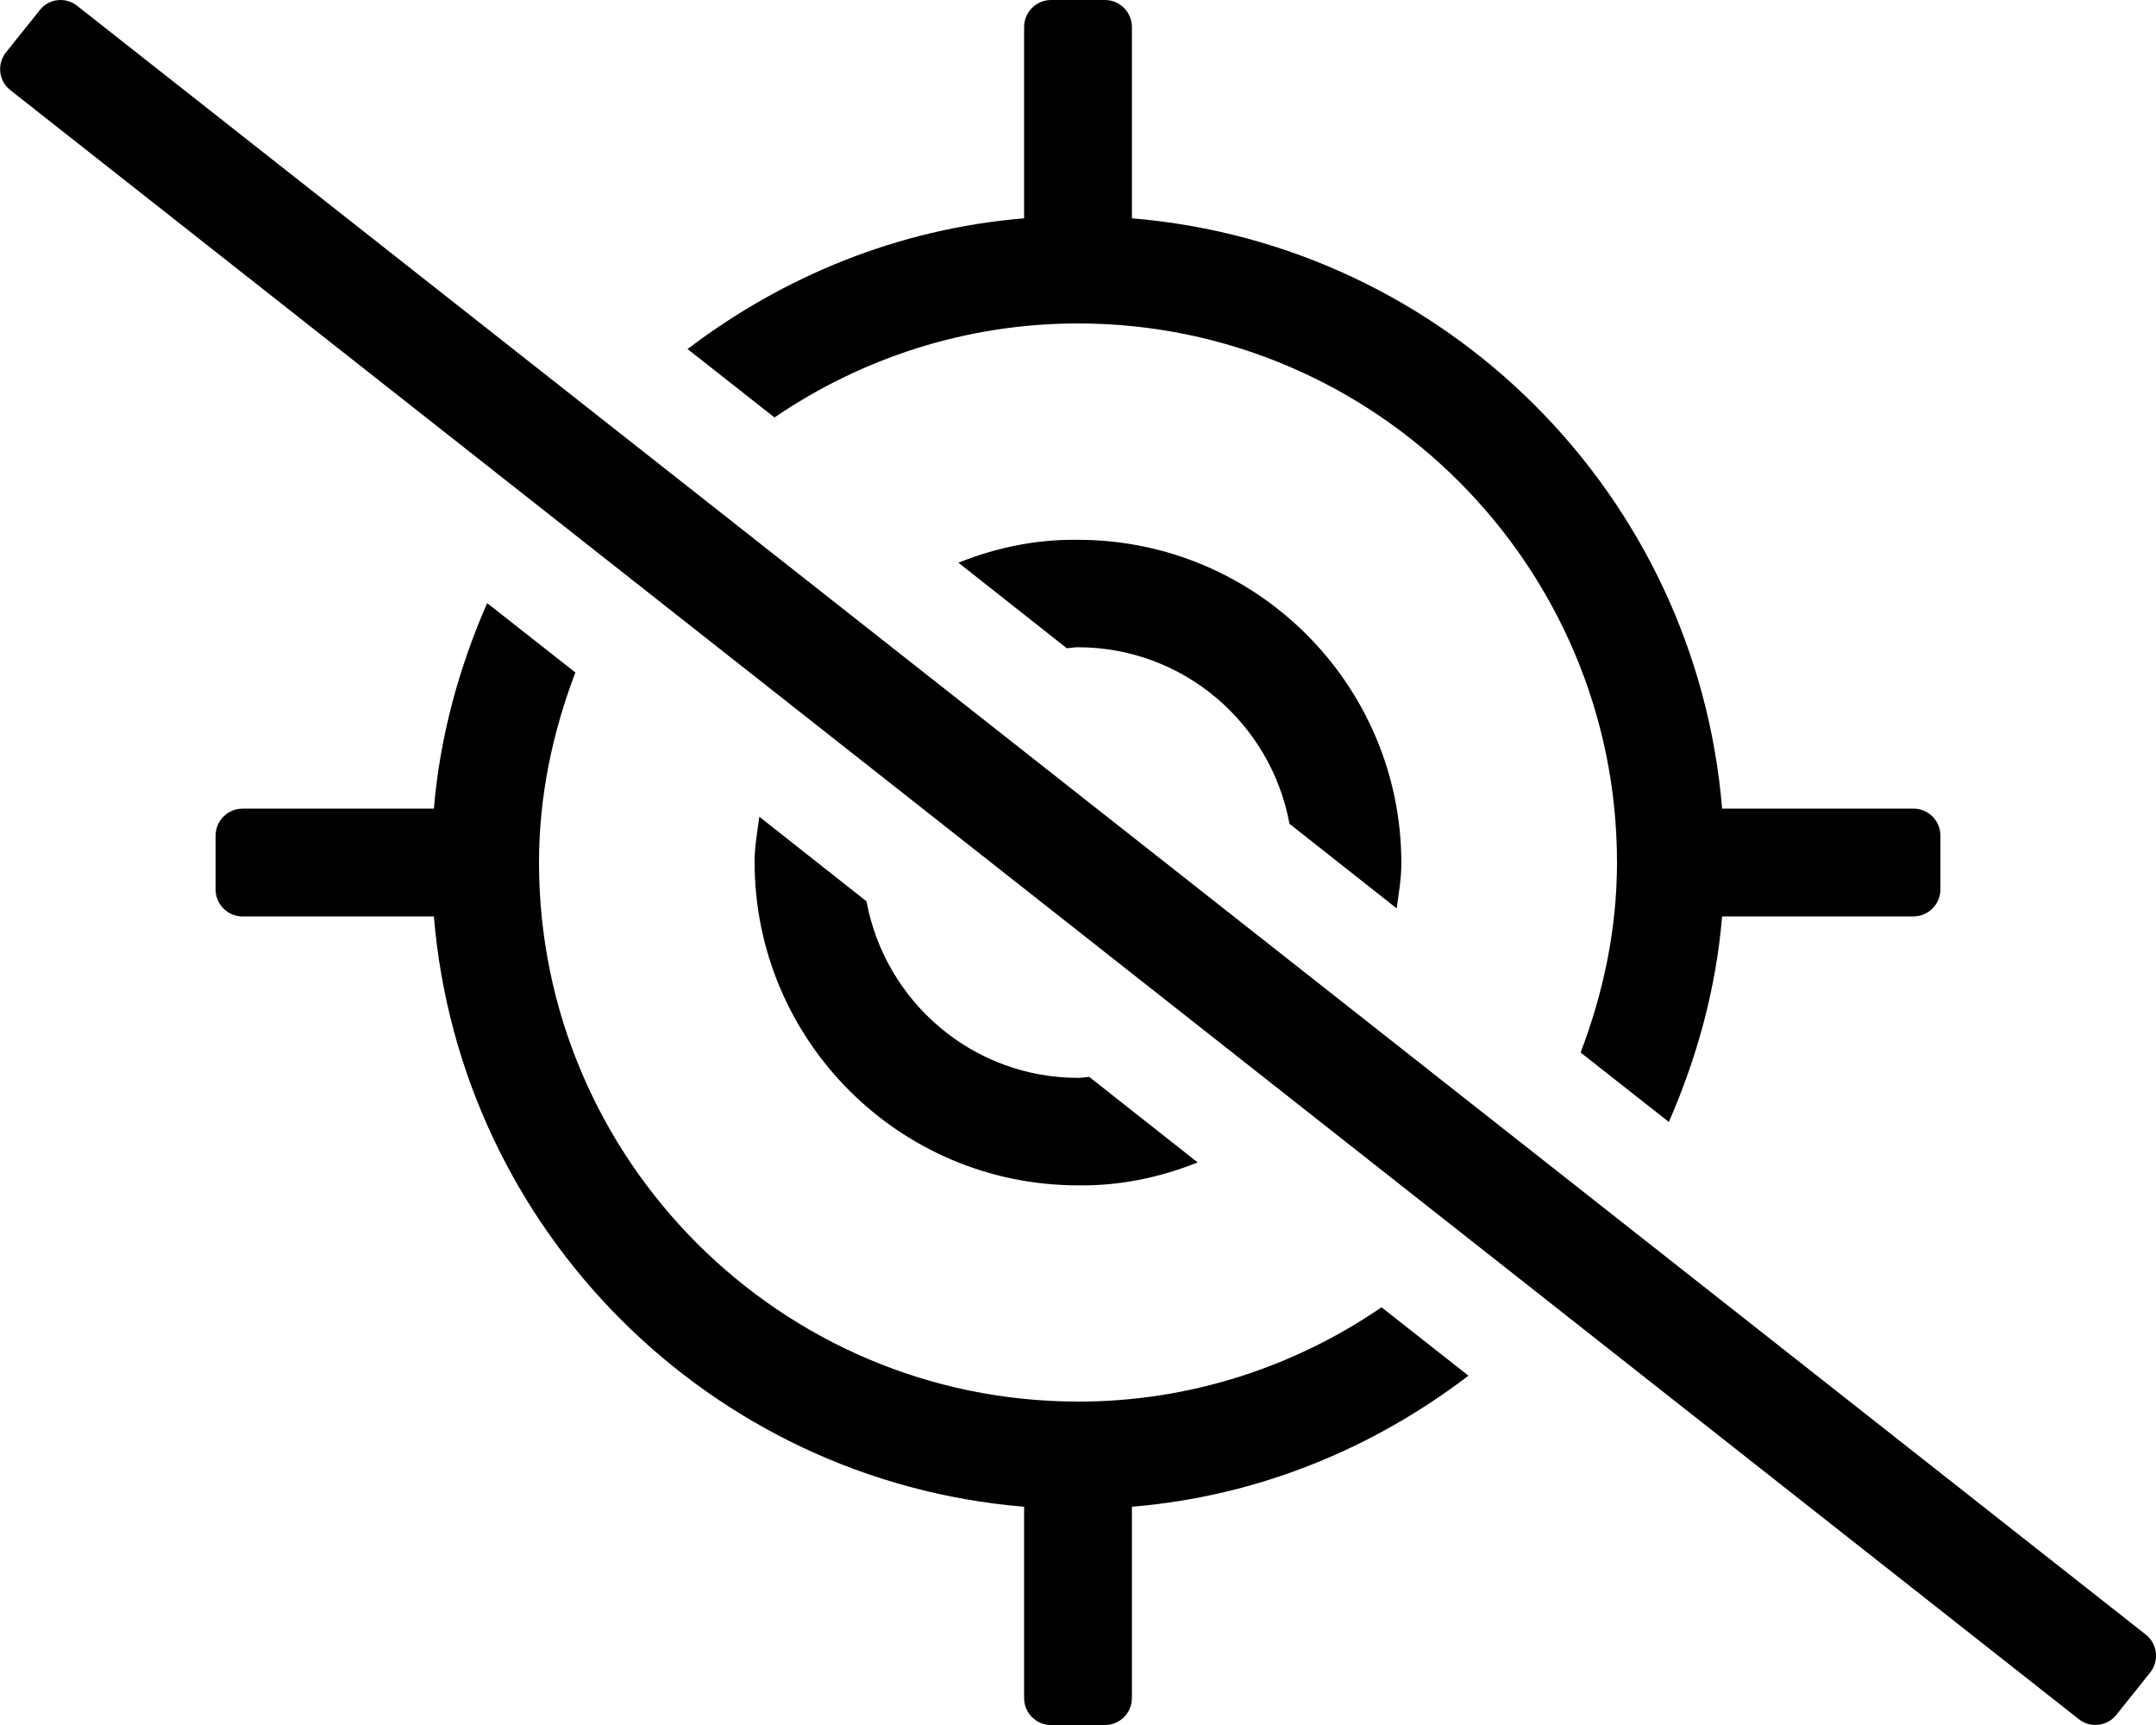 <!-- Generated by IcoMoon.io -->
<svg version="1.1" xmlns="http://www.w3.org/2000/svg" width="40" height="32" viewBox="0 0 40 32">
<title>location-slash</title>
<path d="M17.781 10.438l2.012 1.588c0.069-0.006 0.131-0.019 0.206-0.019 1.956 0 3.581 1.412 3.925 3.275l1.988 1.569c0.038-0.275 0.087-0.55 0.087-0.837 0-3.313-2.688-6-6-6-0.788-0.012-1.531 0.15-2.219 0.425zM20 6c5.512 0 10 4.488 10 10 0 1.244-0.256 2.425-0.675 3.525l1.637 1.288c0.519-1.188 0.875-2.462 0.988-3.813h3.55c0.275 0 0.5-0.225 0.5-0.5v-1c0-0.275-0.225-0.5-0.5-0.5h-3.55c-0.481-5.825-5.125-10.469-10.95-10.95v-3.55c0-0.275-0.225-0.5-0.5-0.5h-1c-0.275 0-0.5 0.225-0.5 0.5v3.55c-2.344 0.194-4.475 1.081-6.244 2.425l1.613 1.269c1.606-1.094 3.544-1.744 5.631-1.744zM20 26c-5.512 0-10-4.488-10-10 0-1.244 0.256-2.425 0.675-3.525l-1.637-1.287c-0.519 1.188-0.875 2.463-0.988 3.813h-3.55c-0.275 0-0.5 0.225-0.5 0.5v1c0 0.275 0.225 0.5 0.5 0.5h3.55c0.481 5.825 5.125 10.469 10.95 10.95v3.55c0 0.275 0.225 0.5 0.5 0.5h1c0.275 0 0.5-0.225 0.5-0.5v-3.55c2.344-0.194 4.475-1.081 6.244-2.431l-1.613-1.269c-1.606 1.1-3.544 1.75-5.631 1.75zM39.813 30.325l-38.375-30.212c-0.212-0.175-0.531-0.144-0.7 0.075l-0.625 0.781c-0.175 0.219-0.138 0.531 0.075 0.7l38.375 30.219c0.212 0.175 0.531 0.137 0.7-0.075l0.625-0.781c0.175-0.219 0.144-0.531-0.075-0.706zM22.219 21.563l-2.012-1.587c-0.069 0.006-0.131 0.019-0.206 0.019-1.956 0-3.581-1.413-3.925-3.275l-1.988-1.569c-0.037 0.275-0.088 0.55-0.088 0.838 0 3.313 2.688 6 6 6 0.788 0.012 1.531-0.15 2.219-0.425z"></path>
</svg>
